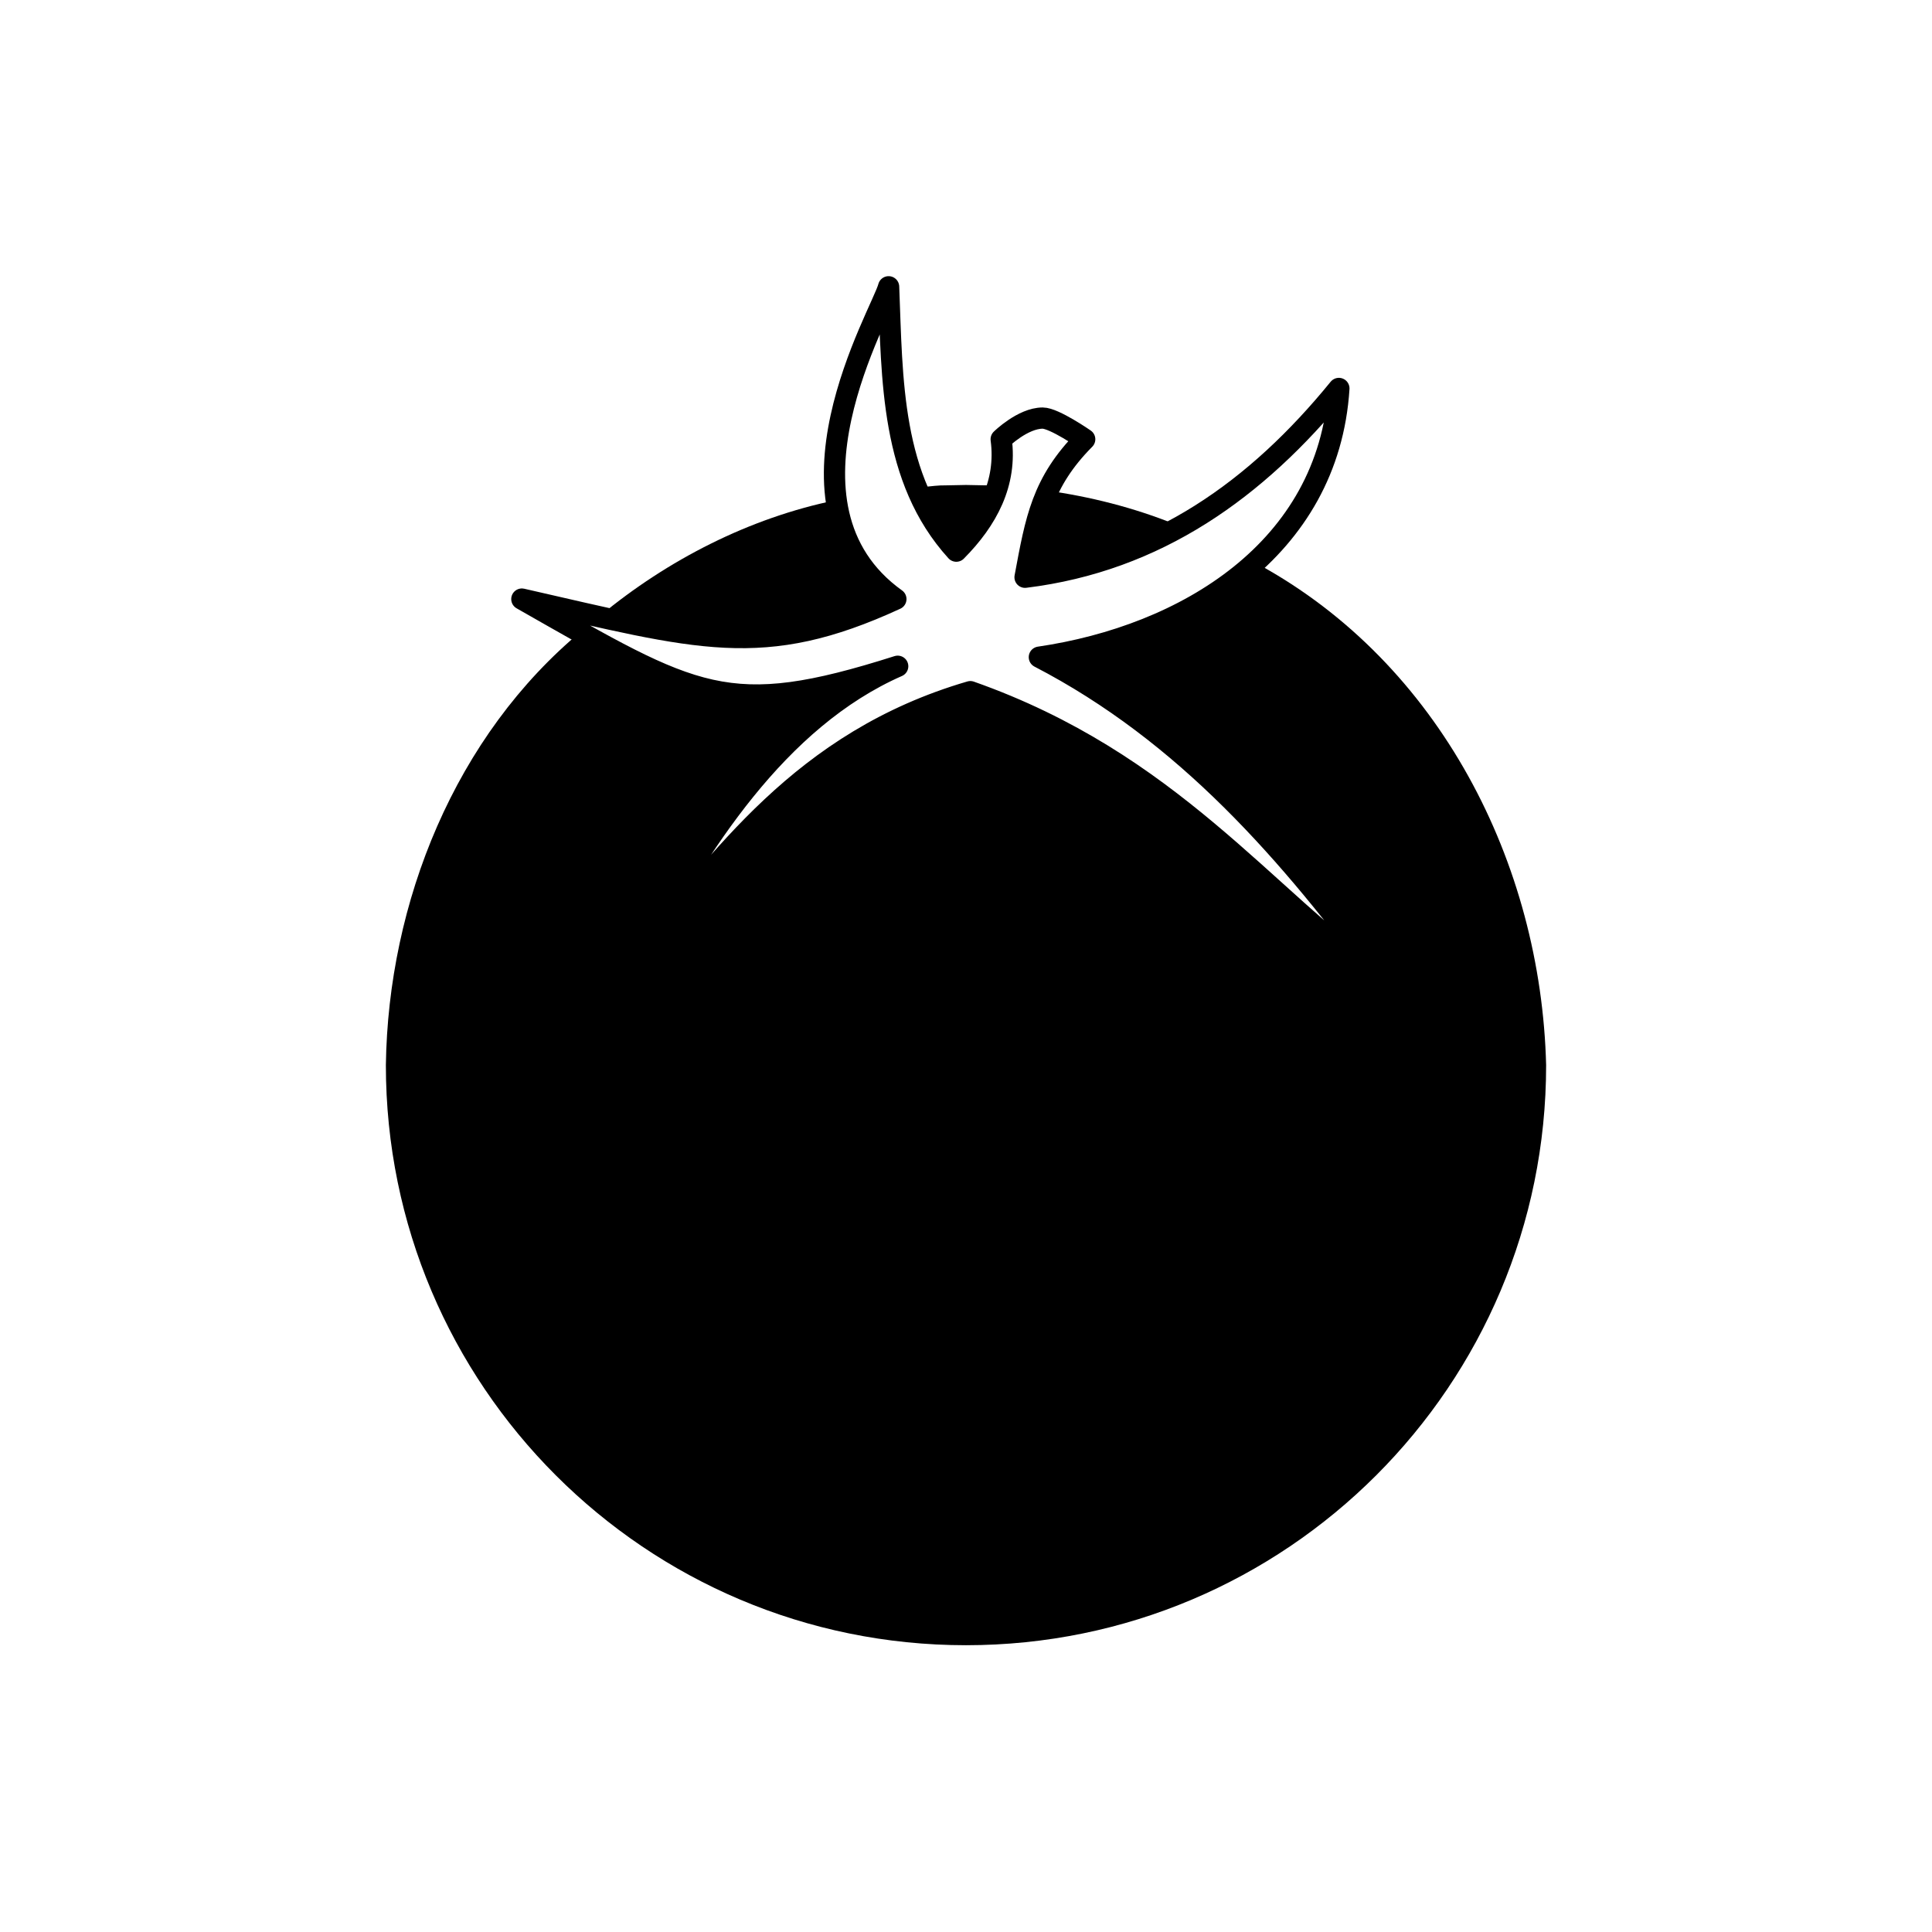 <?xml version="1.0" encoding="UTF-8"?>
<!DOCTYPE svg PUBLIC "-//W3C//DTD SVG 1.1//EN" "http://www.w3.org/Graphics/SVG/1.1/DTD/svg11.dtd">
<svg version="1.1" xmlns="http://www.w3.org/2000/svg" xmlns:xlink="http://www.w3.org/1999/xlink" x="0" y="0" width="1024" height="1024" viewBox="0, 0, 1024, 1024">
  <g id="Background">
    <rect x="0" y="0" width="1024" height="1024" fill="#000000" fill-opacity="0"/>
  </g>
  <g id="Layer_1">
    <g>
      <g>
        <path d="M666.91,299.096 C763.108,351.679 816.771,457.575 819.48,564.52 C819.48,734.333 681.813,872 512,872 C342.187,872 204.52,734.333 204.52,564.52 C205.713,478.413 241.139,389.825 308.703,334.077 C340.246,352.224 373.582,370.463 411.161,368.378 C434.451,367.086 456.833,360.083 478.972,353.338 C415.096,381.429 373.01,448.616 341.357,508.267 C385.109,456.581 427.811,392.979 517.473,366.802 C623.506,404.179 673.111,475.169 737.841,521.731 C686.869,452.443 631.674,388.782 554.047,348.523 C598.355,342.34 632.324,326.86 666.91,299.096 z" fill="#000000"/>
        <path d="M443.117,265.093 C444.11,287.958 461.618,304.387 478.002,317.731 C420.347,345.435 378.121,340.06 317.968,326.43 C353.896,296.707 397.256,274.469 443.117,265.093 z" fill="#000000"/>
        <path d="M558.711,260.571 C582.093,264.165 604.949,270.298 626.732,279.508 C602.943,295.331 574.304,301.947 546.465,306.166 C548.539,290.349 553.073,275.407 558.711,260.571 z" fill="#000000"/>
        <path d="M512,257.04 C529.191,257.475 522.574,256.908 531.907,257.854 C527.928,271.47 519.445,282.144 510.029,292.333 C500.464,282.573 494.448,270.63 489.467,258.12 C501.426,256.908 493.929,257.497 512,257.04 z" fill="#000000"/>
      </g>
      <path d="M470.982,152 C472.921,201.023 472.013,253.782 506.859,292.124 C523.3,275.552 533.751,256.126 530.648,232.821 C530.648,232.821 542.088,221.594 552.636,221.594 C558.76,221.594 574.916,232.821 574.916,232.821 C552.268,255.73 549.015,275.243 543.296,305.957 C613.146,297.359 666.218,259.184 709.635,205.891 C704.214,291.295 628.211,337.013 550.877,348.314 C628.504,388.573 683.699,452.234 734.671,521.522 C669.941,474.96 620.337,403.97 514.304,366.594 C424.642,392.77 381.94,456.372 338.188,508.058 C369.841,448.407 411.926,381.22 475.803,353.129 C385.241,381.924 368.55,369.849 276.591,317.523 C370.258,338.825 404.262,350.051 474.833,317.523 C405.8,268.006 467.525,165.668 470.983,152 z" fill-opacity="0" stroke="#000000" stroke-width="11.255" stroke-linejoin="round" stroke-miterlimit="2"/>
    </g>
  </g>
</svg>
